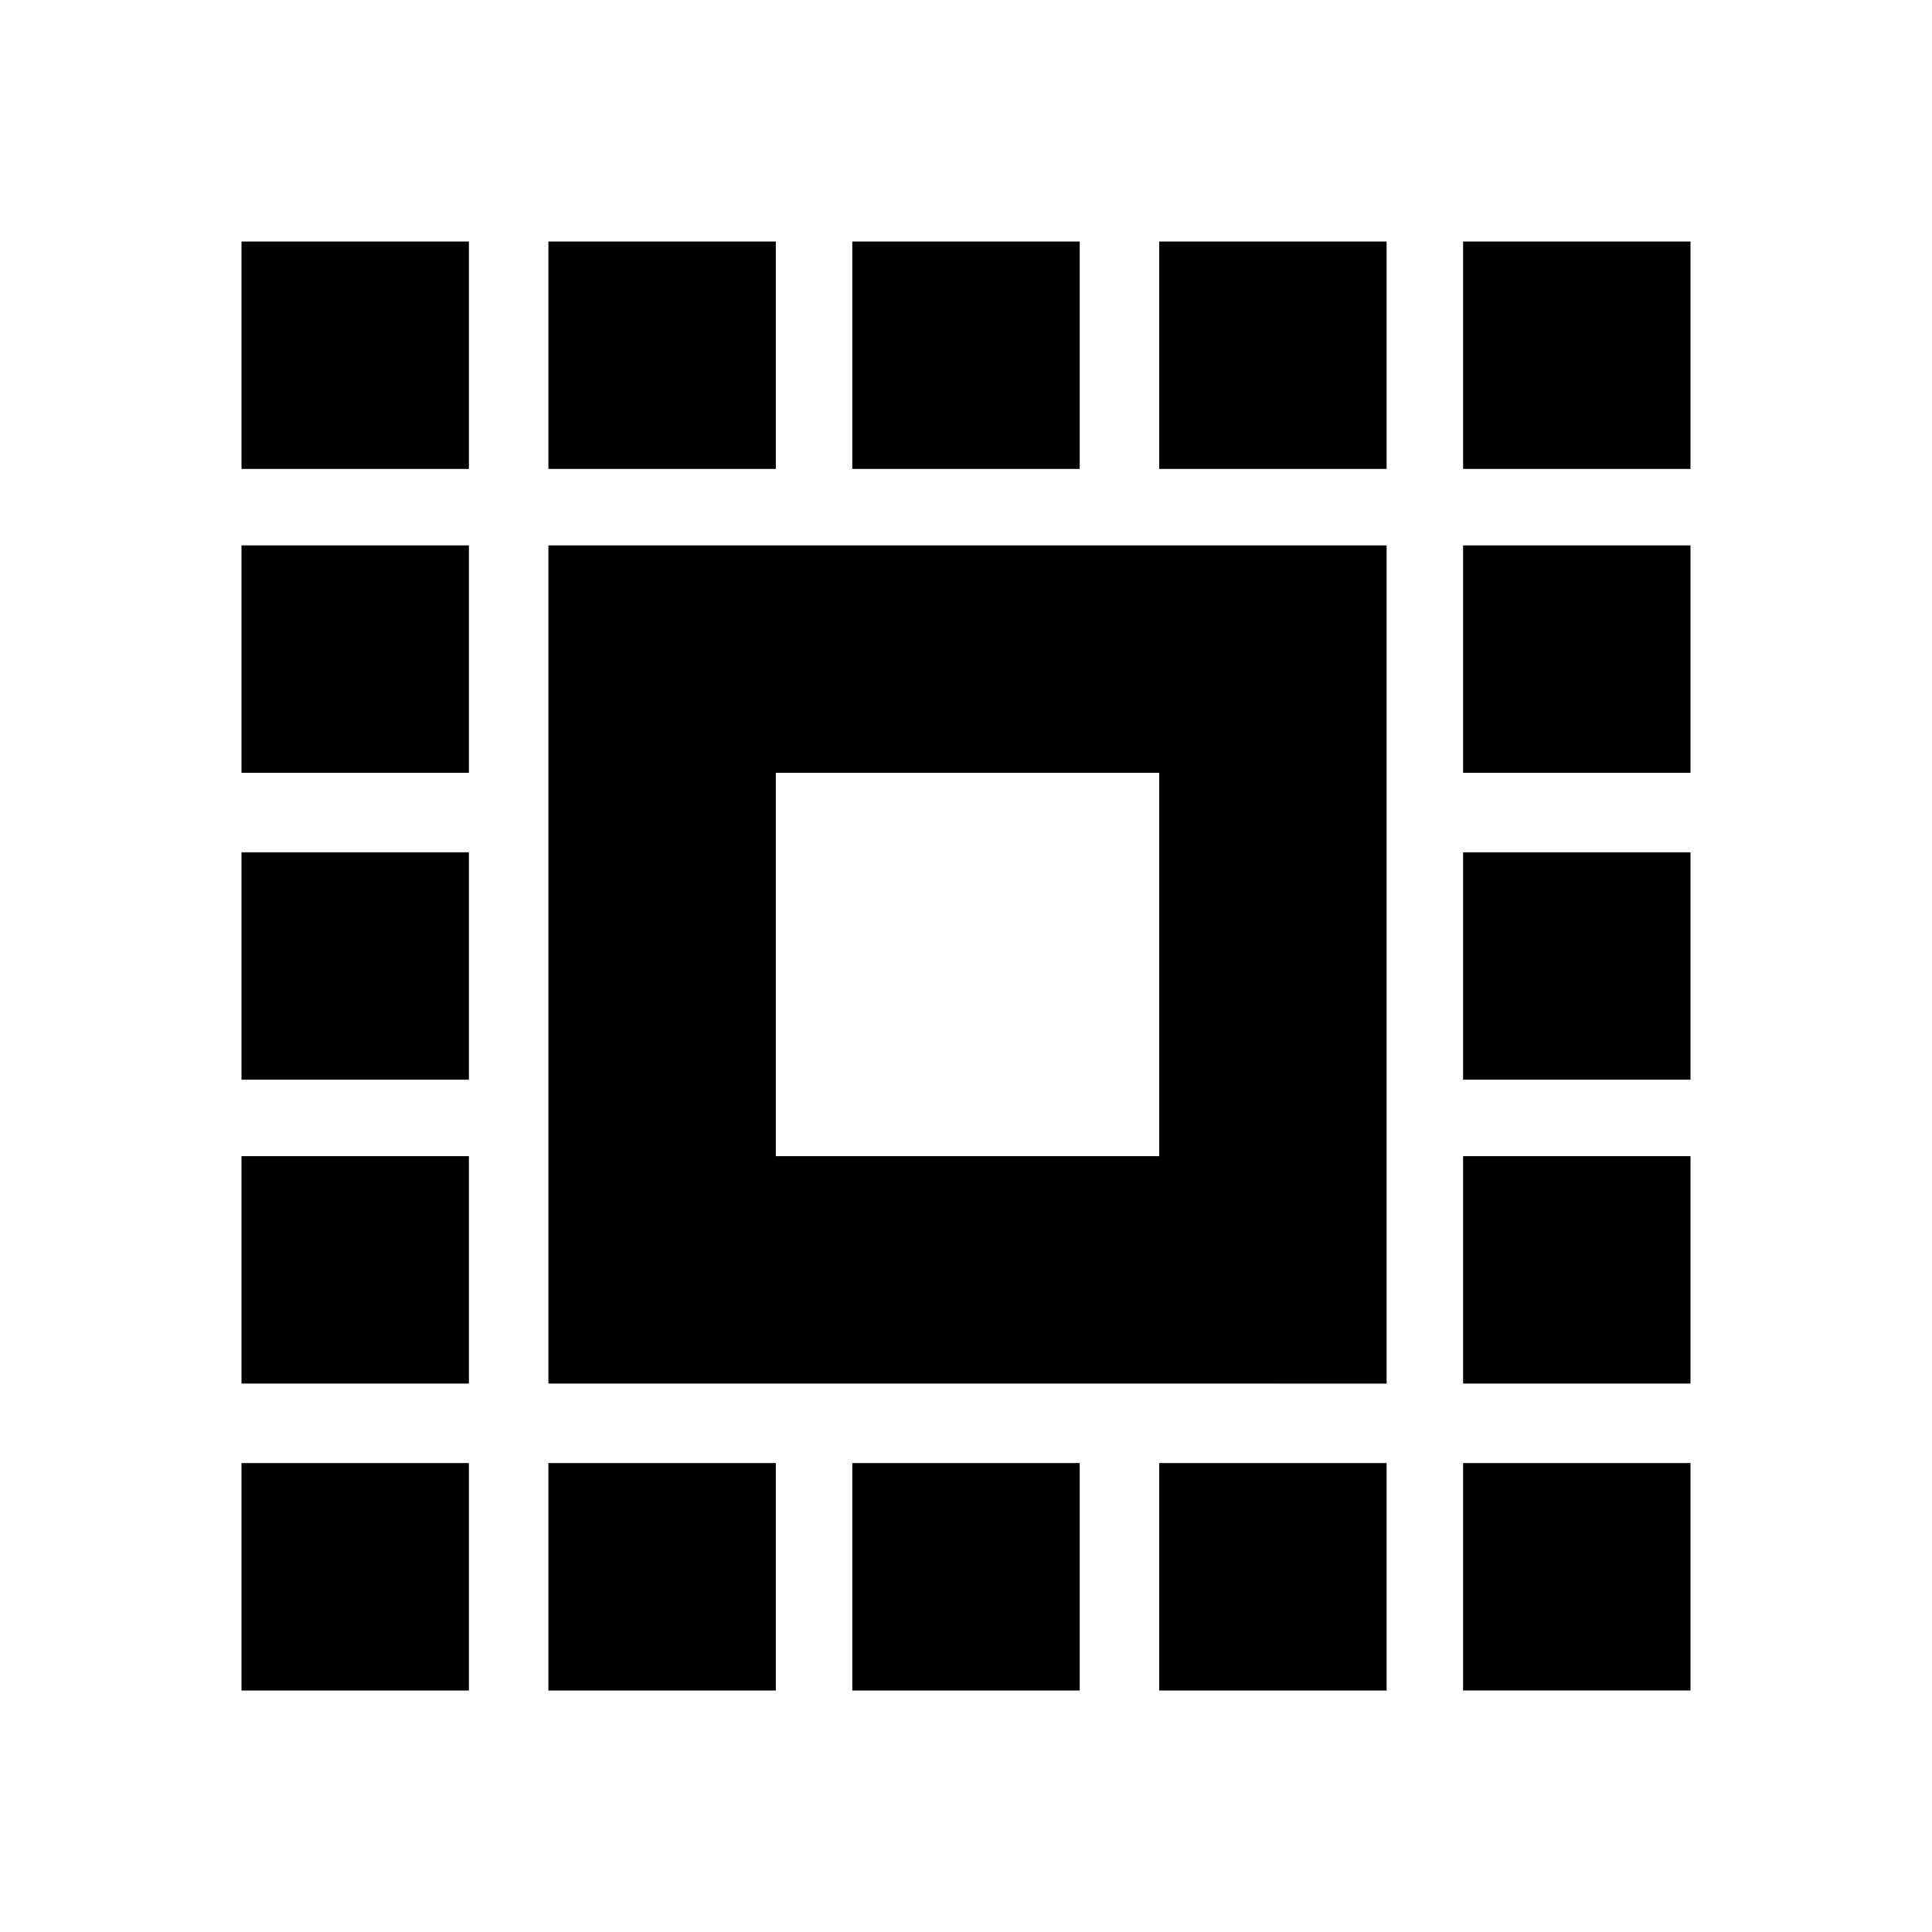 <svg xmlns="http://www.w3.org/2000/svg" height="20" viewBox="0 -960 960 960" width="20"><path d="M272.5-272.5V-689H689v416.5H272.5Zm113-113H576V-576H385.5v190.5ZM272.5-120v-113h113v113h-113ZM120-727v-113h113v113H120Zm152.5 0v-113h113v113h-113Zm151 607v-113h113v113h-113Zm0-607v-113h113v113h-113Zm152.5 0v-113h113v113H576Zm0 607v-113h113v113H576Zm151-607v-113h113v113H727ZM120-120v-113h113v113H120Zm0-152.5v-113h113v113H120Zm0-151v-113h113v113H120Zm0-152.5v-113h113v113H120Zm607 456v-113h113v113H727Zm0-152.5v-113h113v113H727Zm0-151v-113h113v113H727Zm0-152.5v-113h113v113H727Z"/></svg>
